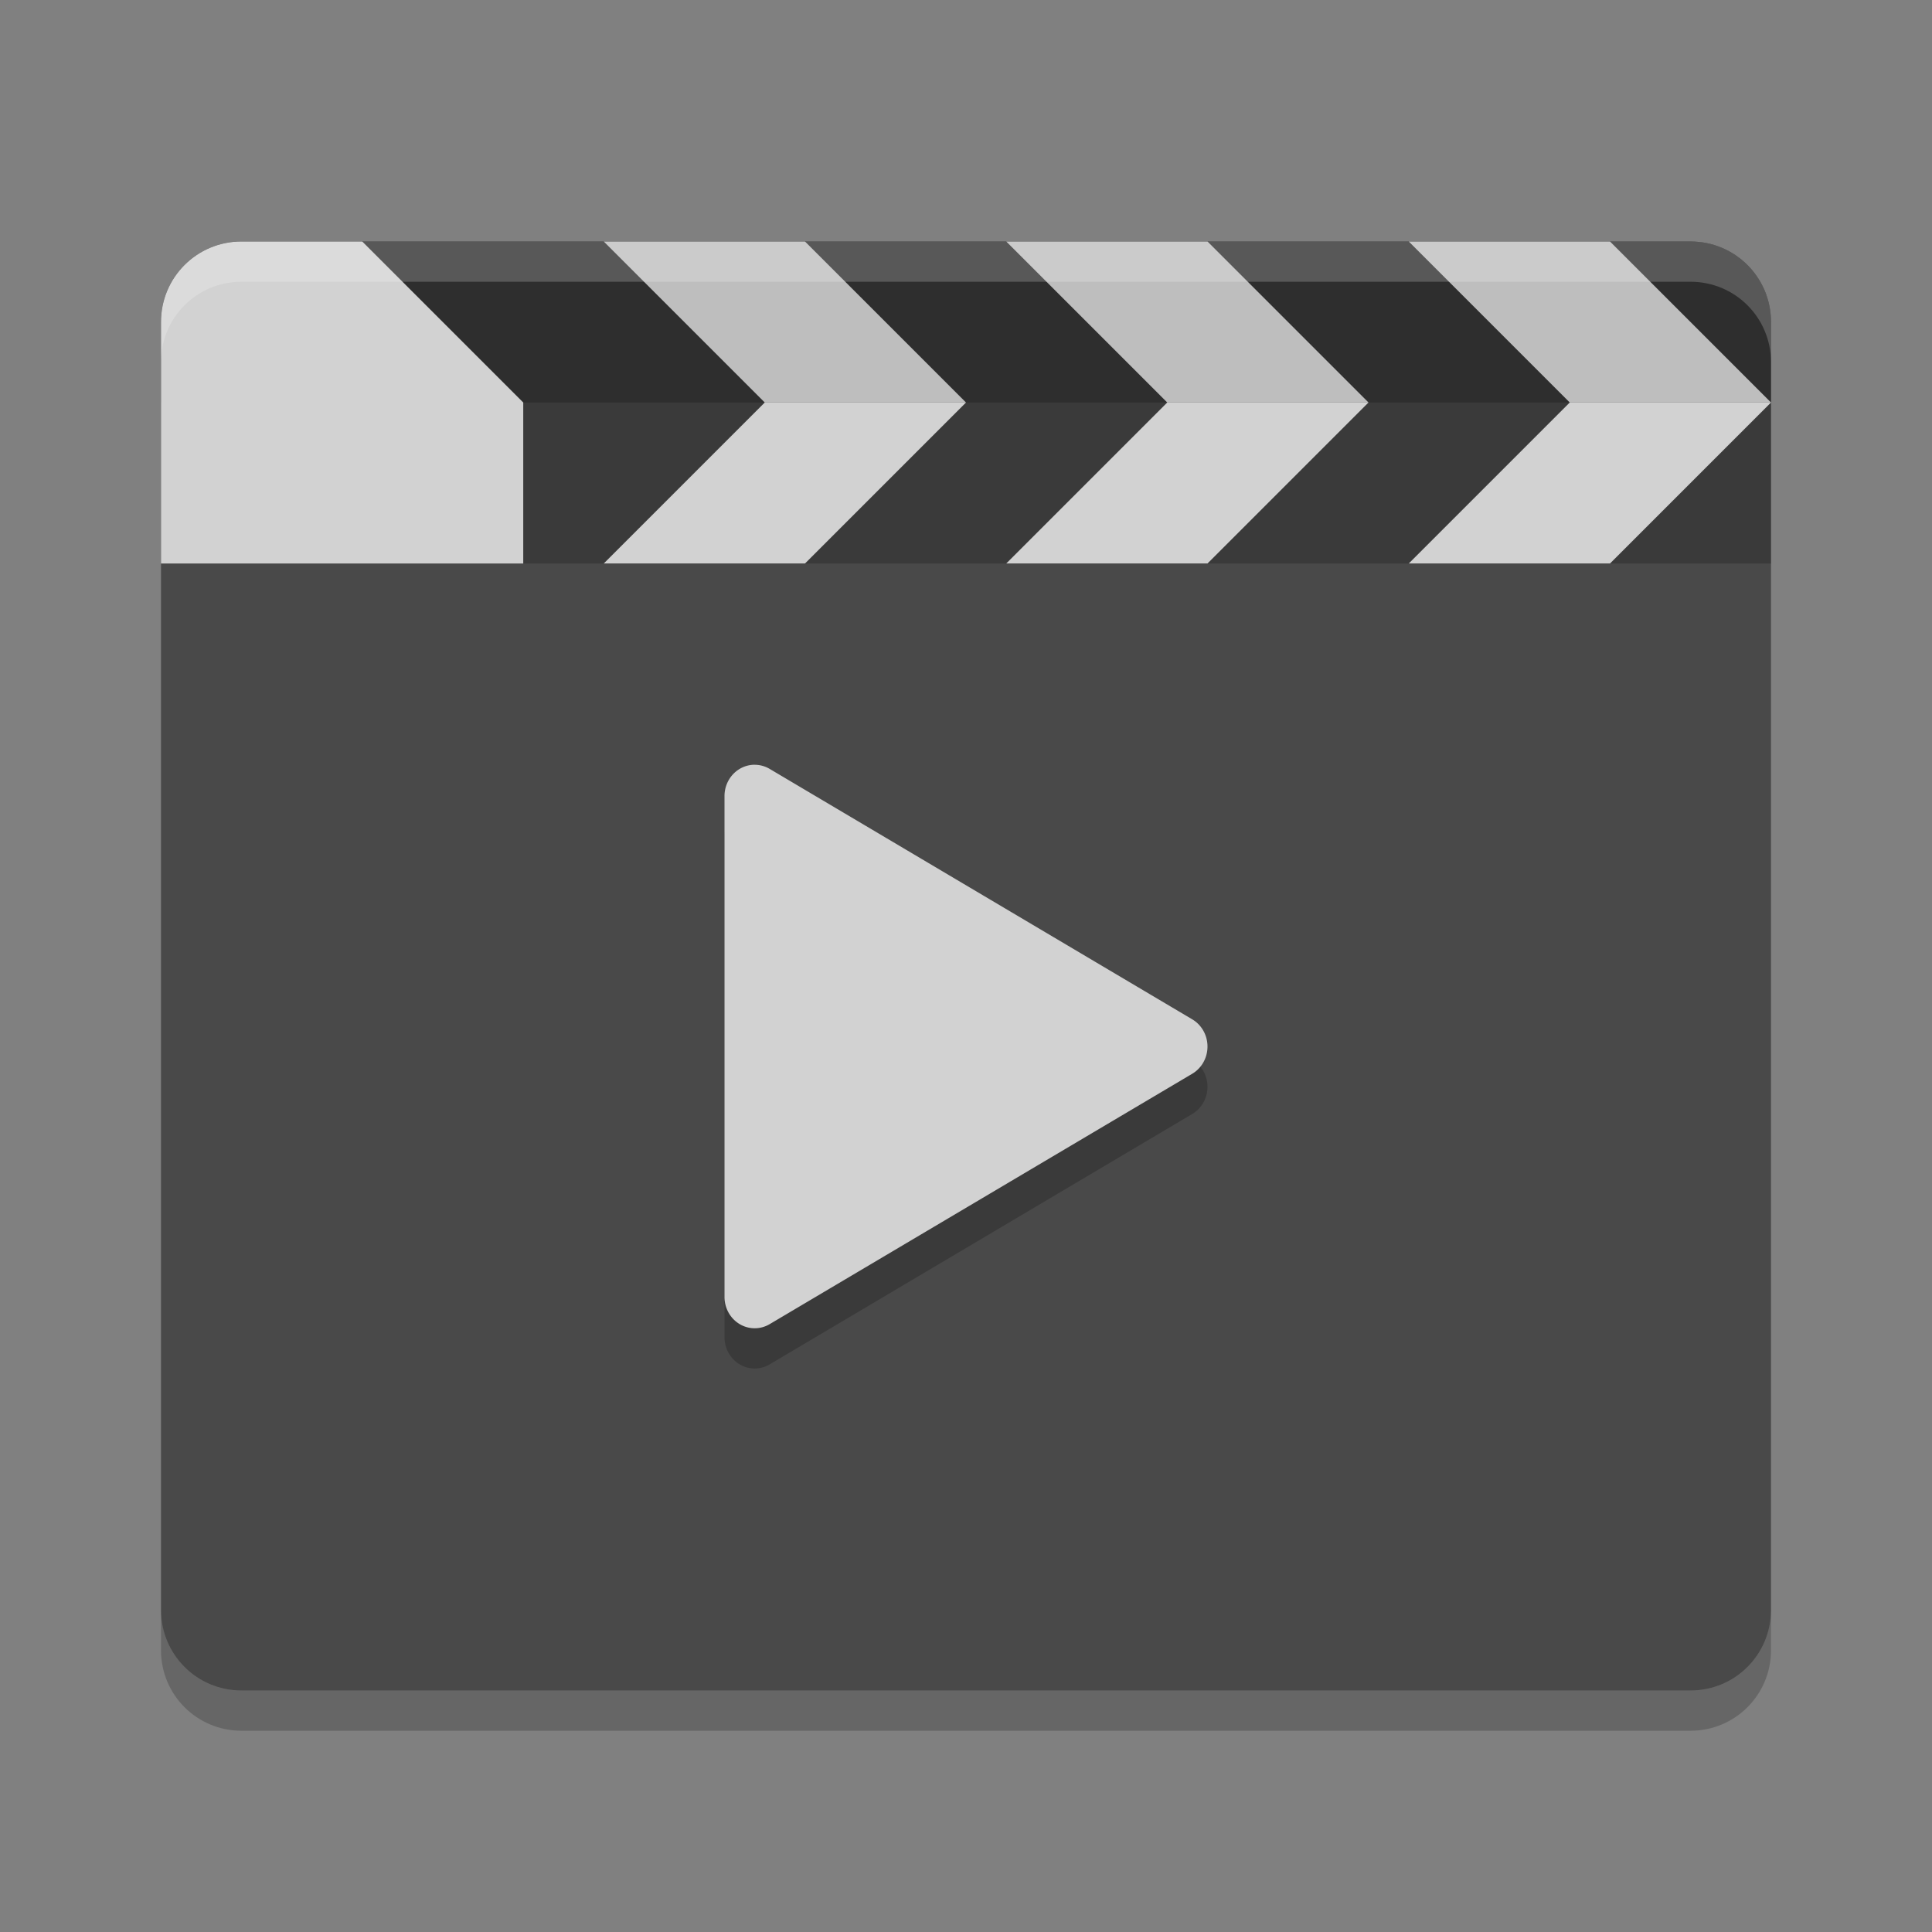 <svg xmlns="http://www.w3.org/2000/svg" width="48" height="48" version="1">
 <rect width="100%" height="100%" fill="#808080" stroke="none"/>
 <path fill="#494949" d="m44 40v-32c0-1.108-0.892-2-2-2h-36c-1.108 0-2 0.892-2 2v32c0 1.108 0.892 2 2 2h36c1.108 0 2-0.892 2-2z"/>
 <path style="opacity:0.2" d="m 18.765,20 a 0.75,0.778 0 0 0 -0.765,0.778 l 0,12.444 a 0.75,0.778 0 0 0 1.122,0.676 l 10.499,-6.221 a 0.75,0.778 0 0 0 0,-1.352 l -10.499,-6.222 a 0.75,0.778 0 0 0 -0.357,-0.102 z"/>
 <path d="m18.765 19a0.75 0.778 0 0 0 -0.765 0.778v12.444a0.75 0.778 0 0 0 1.122 0.676l10.499-6.221a0.75 0.778 0 0 0 0 -1.352l-10.499-6.222a0.75 0.778 0 0 0 -0.357 -0.102z" style="fill:#d2d2d2"/>
 <g transform="translate(-144,-236)">
  <path opacity=".2" d="m150 242c-1.108 0-2 0.892-2 2v6h40v-6c0-1.108-0.892-2-2-2z"/>
  <path opacity=".2" d="m150 242c-1.108 0-2 0.892-2 2v2h40v-2c0-1.108-0.892-2-2-2z"/>
  <path fill="#d2d2d2" d="m150 242c-1.108 0-2 0.892-2 2v6h9v-4l-4-4z"/>
  <path fill="#bebebe" fill-rule="evenodd" d="m163 246-4-4h5l4 4z"/>
  <path fill="#d2d2d2" fill-rule="evenodd" d="m163 246-4 4h5l4-4z"/>
  <path fill="#bebebe" fill-rule="evenodd" d="m173 246-4-4h5l4 4z"/>
  <path fill="#d2d2d2" fill-rule="evenodd" d="m173 246-4 4h5l4-4z"/>
  <path fill="#bebebe" fill-rule="evenodd" d="m183 246-4-4h5l4 4z"/>
  <path fill="#d2d2d2" fill-rule="evenodd" d="m183 246-4 4h5l4-4z"/>
  <path fill="#fff" opacity=".2" d="m150 242c-1.108 0-2 0.892-2 2v1c0-1.108 0.892-2 2-2h36c1.108 0 2 0.892 2 2v-1c0-1.108-0.892-2-2-2h-36z"/>
 </g>
 <path opacity=".2" d="m4 40v1c0 1.108 0.892 2 2 2h36c1.108 0 2-0.892 2-2v-1c0 1.108-0.892 2-2 2h-36c-1.108 0-2-0.892-2-2z"/>
</svg>
